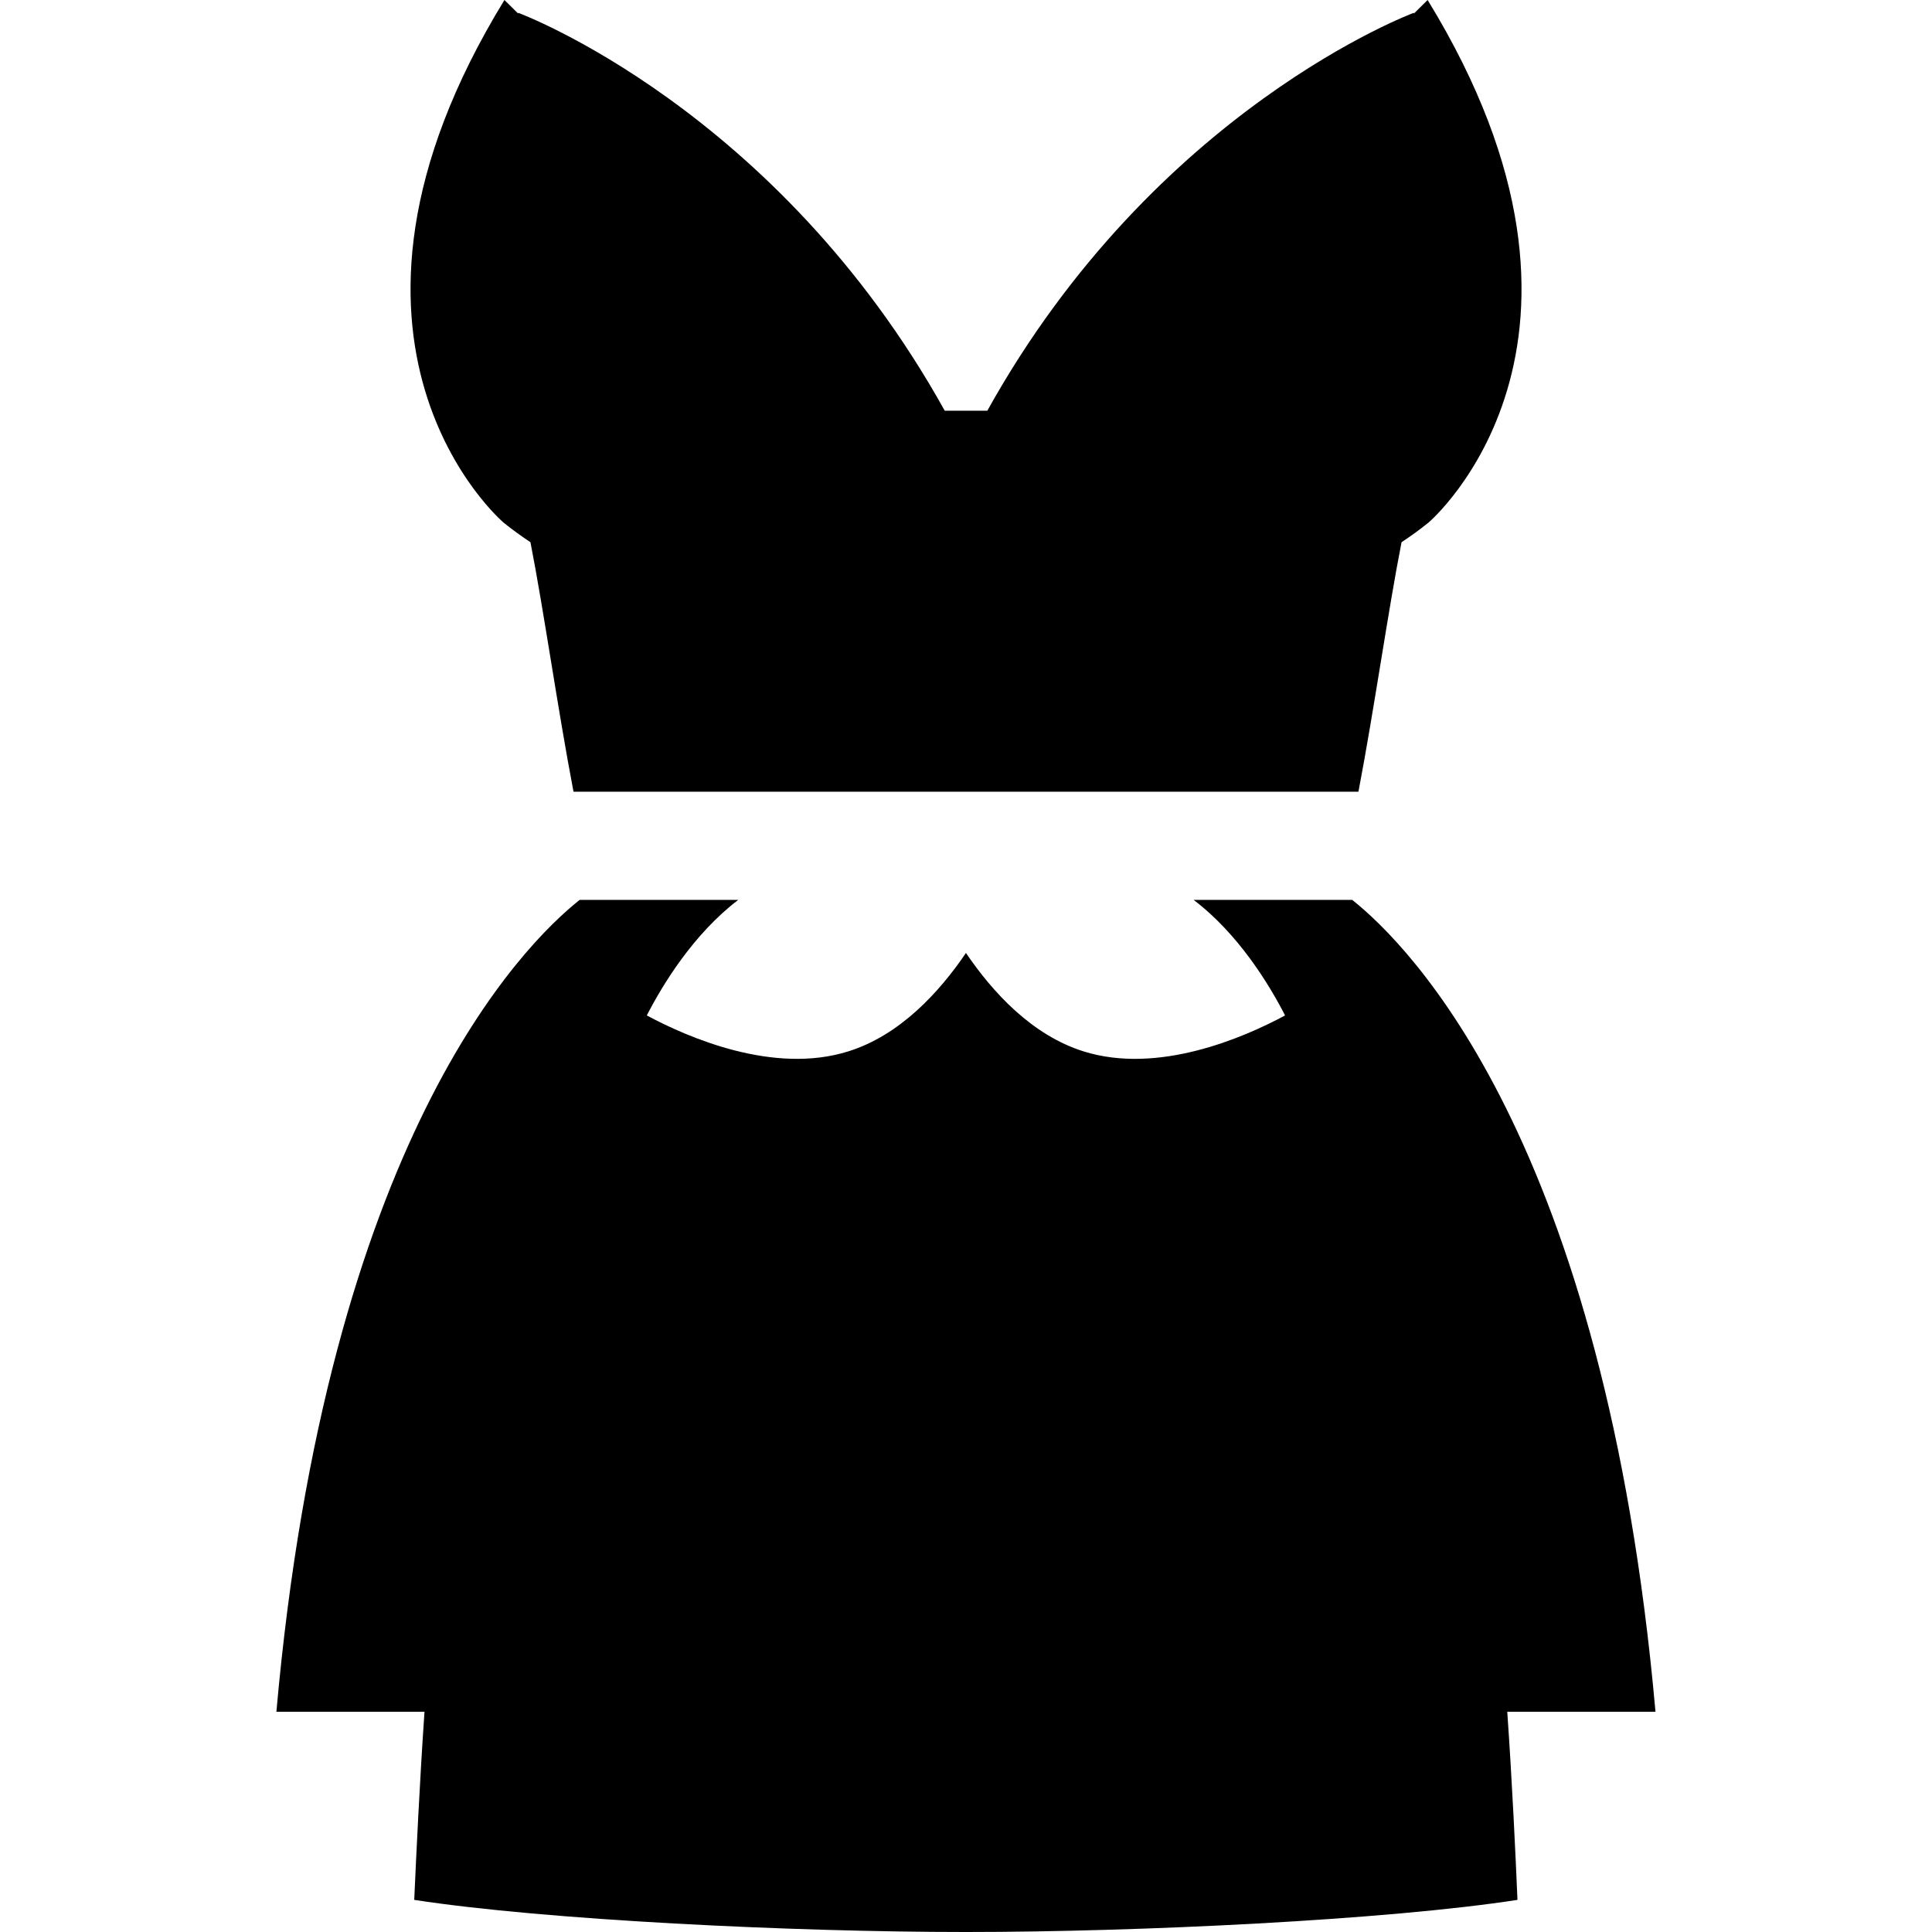 <!-- Generated by IcoMoon.io -->
<svg version="1.1" xmlns="http://www.w3.org/2000/svg" width="32" height="32" viewBox="0 0 32 32">
<title>pretty-dress</title>
<path d="M8.333 8.65c0.152 0.123 0.303 0.231 0.453 0.331 0.222 1.136 0.451 2.76 0.713 4.132h13.001c0.262-1.373 0.491-2.997 0.714-4.132 0.151-0.101 0.302-0.207 0.453-0.331 0 0 3.466-2.96-0.021-8.65l-0.227 0.224c-0.001-0.006-0.001-0.009-0.001-0.012 0 0-4.282 1.583-7.065 6.591h-0.705c-2.784-5.008-7.065-6.591-7.065-6.591 0 0.004 0 0.007-0.001 0.012l-0.227-0.224c-3.487 5.691-0.021 8.65-0.021 8.65zM27.42 28.352c-0.84-9.466-4.076-12.694-5.023-13.447h-2.627c0.742 0.563 1.253 1.403 1.515 1.914-0.689 0.37-2.101 0.982-3.335 0.596-0.861-0.269-1.512-0.985-1.951-1.631-0.438 0.646-1.090 1.362-1.951 1.631-1.235 0.386-2.646-0.227-3.335-0.596 0.262-0.511 0.774-1.351 1.515-1.914h-2.627c-0.947 0.752-4.183 3.98-5.023 13.447h2.453c-0.081 1.175-0.138 2.404-0.17 3.116 2.166 0.334 6.278 0.532 9.125 0.532h0.023c2.847 0 6.96-0.198 9.125-0.532-0.030-0.713-0.087-1.942-0.169-3.116h2.453z"></path>
</svg>
